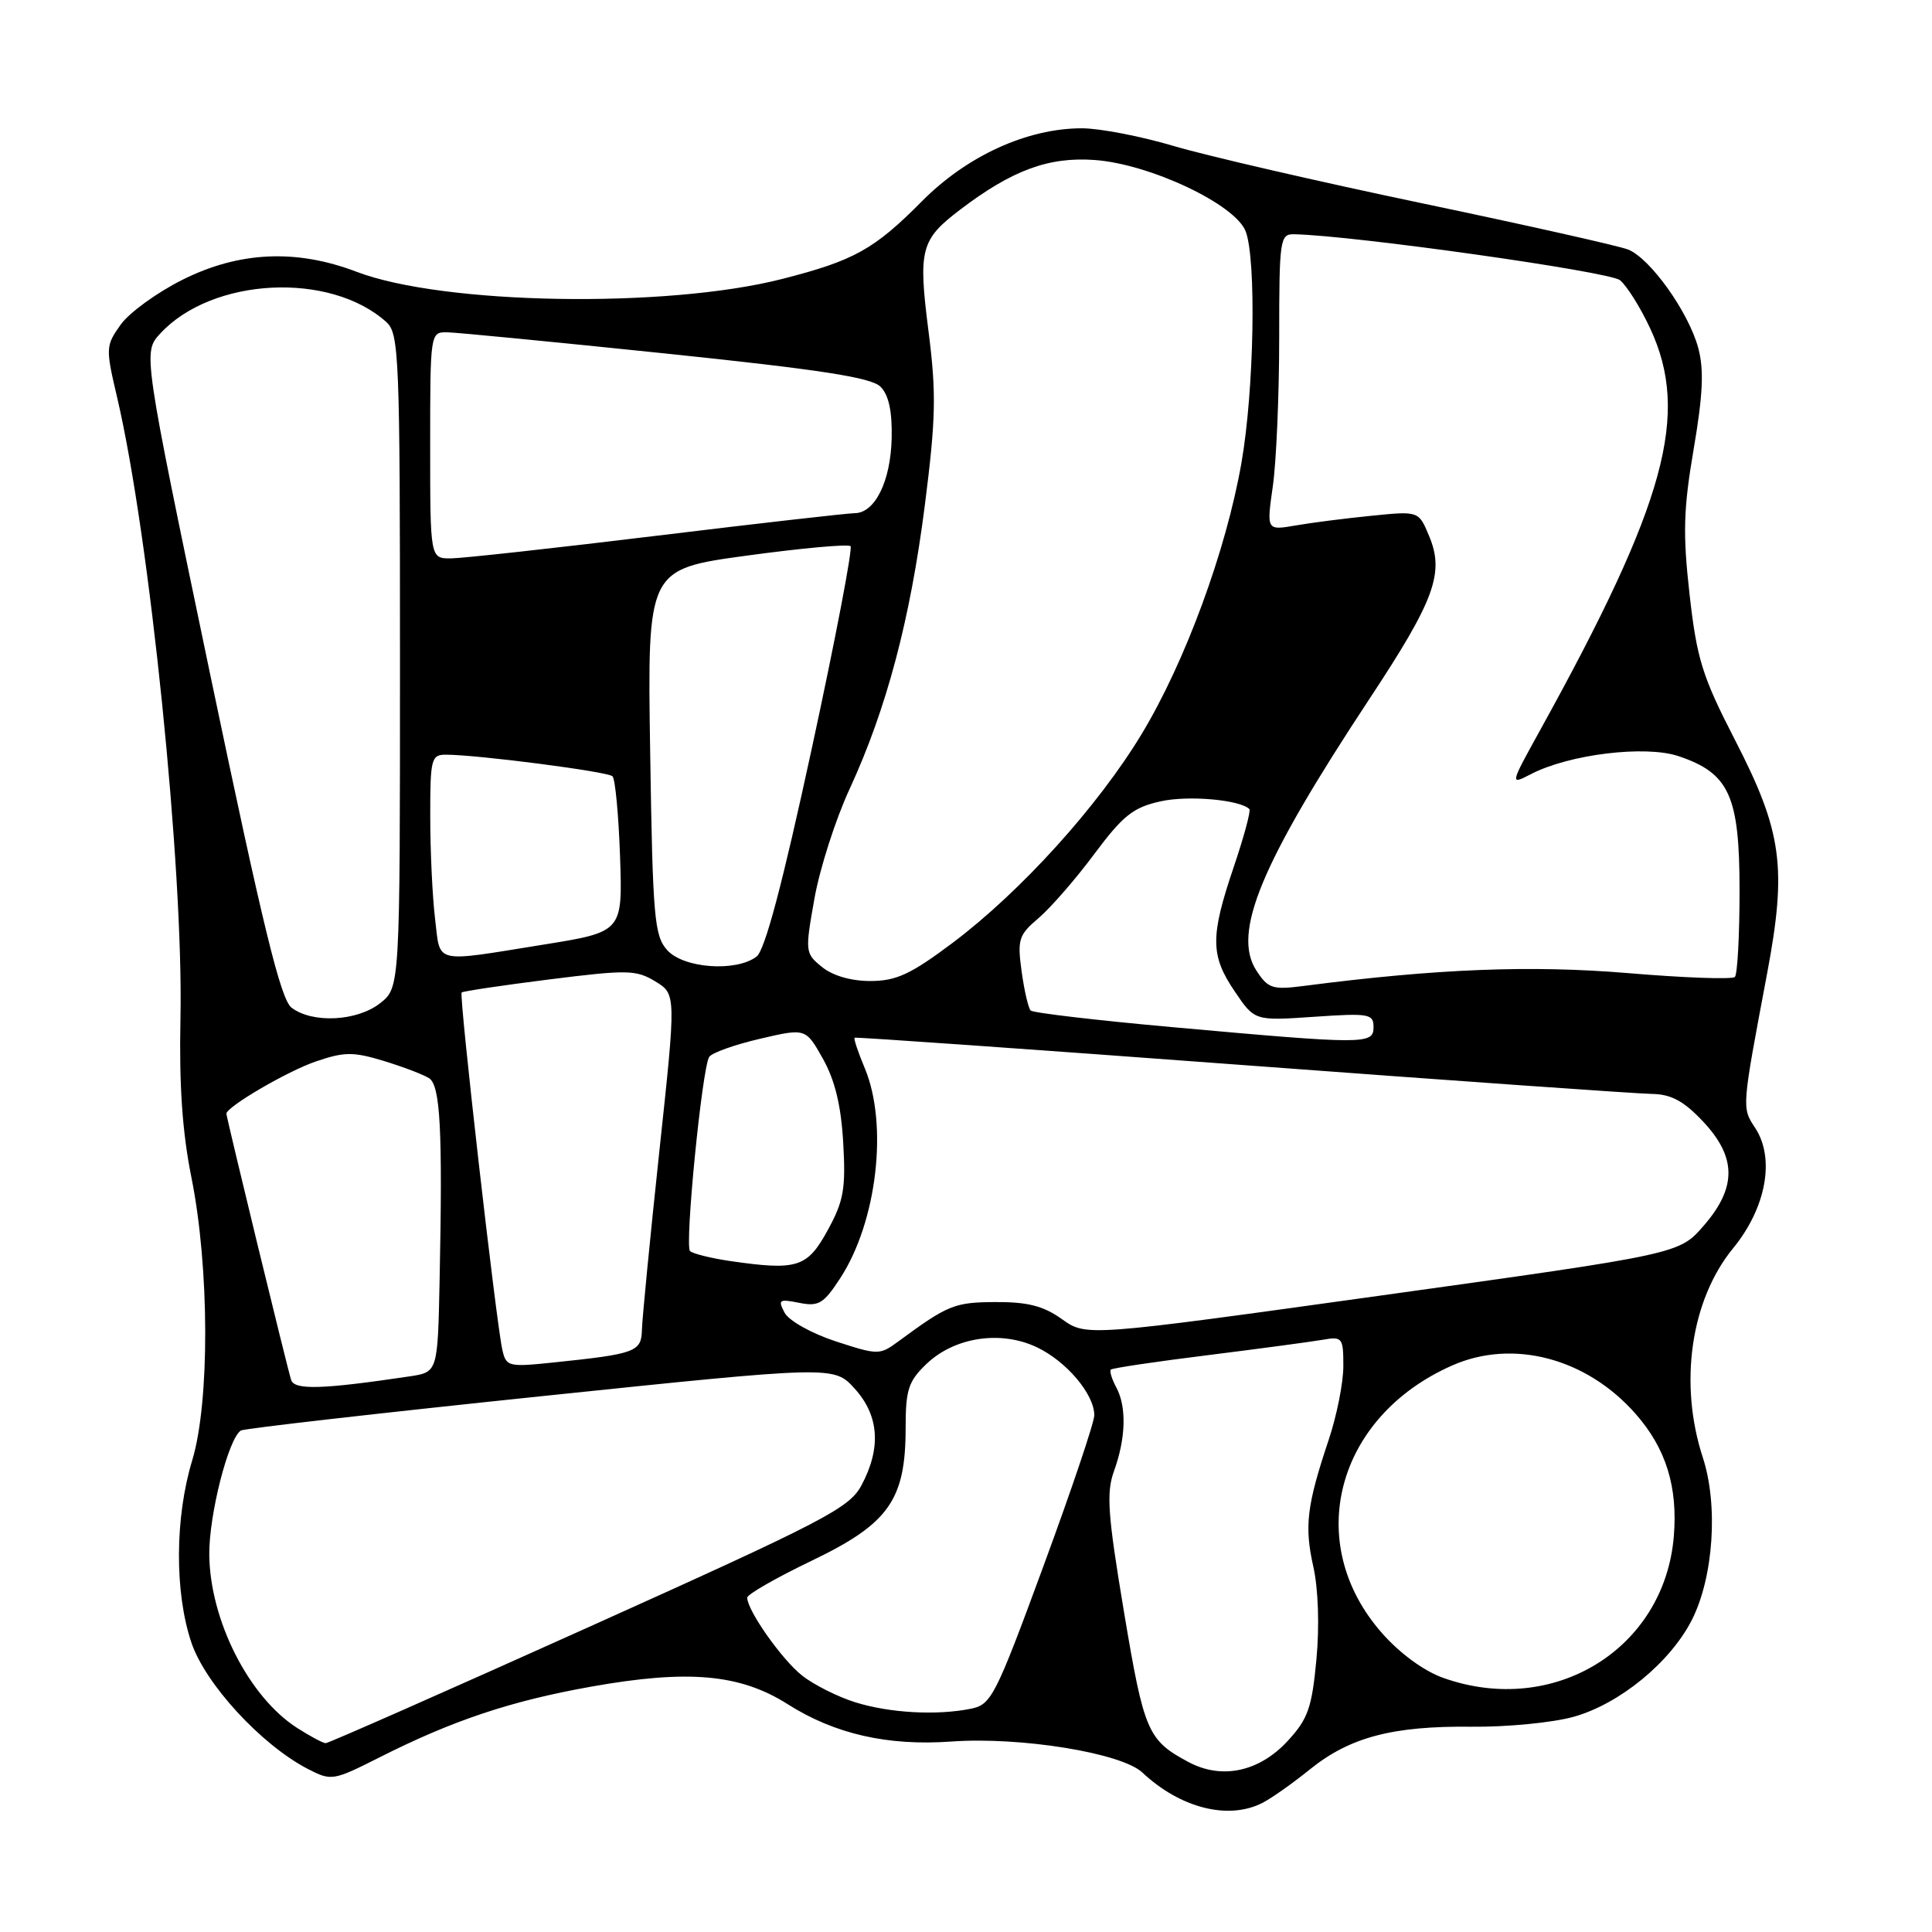 <?xml version="1.0" encoding="UTF-8" standalone="no"?>
<!DOCTYPE svg PUBLIC "-//W3C//DTD SVG 1.1//EN" "http://www.w3.org/Graphics/SVG/1.1/DTD/svg11.dtd" >
<svg xmlns="http://www.w3.org/2000/svg" xmlns:xlink="http://www.w3.org/1999/xlink" version="1.1" viewBox="0 0 256 256">
 <g >
 <path fill="currentColor"
d=" M 167.32 238.87 C 168.52 238.25 171.33 236.26 173.56 234.46 C 178.85 230.18 184.56 228.68 195.00 228.80 C 199.68 228.85 205.76 228.26 208.53 227.48 C 214.60 225.78 221.30 220.29 224.17 214.67 C 227.05 209.01 227.70 199.45 225.63 193.12 C 222.43 183.31 224.03 172.24 229.66 165.38 C 234.02 160.05 235.22 153.52 232.59 149.49 C 230.78 146.73 230.76 146.99 234.15 129.00 C 236.80 114.90 236.15 110.20 229.89 98.04 C 225.56 89.63 224.85 87.35 223.88 78.80 C 222.97 70.73 223.06 67.47 224.42 59.51 C 225.65 52.30 225.80 48.98 225.03 46.12 C 223.75 41.35 218.65 34.21 215.72 33.06 C 214.50 32.58 202.25 29.83 188.50 26.95 C 174.75 24.07 159.93 20.65 155.57 19.36 C 151.21 18.06 145.72 17.00 143.36 17.00 C 136.12 17.00 128.14 20.64 122.17 26.66 C 115.82 33.06 113.19 34.52 103.65 36.96 C 88.29 40.89 58.70 40.39 47.24 36.01 C 39.27 32.97 31.69 33.31 24.18 37.07 C 20.80 38.76 17.12 41.43 15.99 43.02 C 14.00 45.81 13.98 46.11 15.53 52.70 C 19.83 71.07 24.33 115.25 23.91 135.00 C 23.73 143.75 24.16 150.05 25.36 156.00 C 27.76 167.92 27.81 185.78 25.47 193.50 C 23.17 201.08 23.12 211.00 25.36 217.65 C 27.21 223.15 34.65 231.22 40.80 234.40 C 43.90 236.00 44.14 235.96 50.23 232.89 C 59.98 227.96 67.67 225.39 78.33 223.49 C 91.18 221.20 98.05 221.81 104.35 225.80 C 110.60 229.77 117.61 231.37 126.09 230.76 C 135.26 230.11 148.60 232.27 151.37 234.87 C 156.42 239.61 162.81 241.21 167.32 238.87 Z  M 157.50 233.49 C 152.07 230.59 151.59 229.47 148.94 213.62 C 146.77 200.63 146.57 197.79 147.62 194.90 C 149.18 190.57 149.30 186.42 147.92 183.85 C 147.32 182.74 147.00 181.67 147.19 181.48 C 147.38 181.28 153.16 180.42 160.02 179.57 C 166.88 178.71 173.74 177.79 175.25 177.53 C 177.87 177.07 178.00 177.24 178.00 181.02 C 178.00 183.21 177.13 187.58 176.07 190.75 C 173.15 199.48 172.82 202.22 174.02 207.58 C 174.68 210.53 174.85 215.46 174.43 219.91 C 173.83 226.31 173.31 227.78 170.62 230.69 C 166.84 234.78 161.90 235.83 157.50 233.49 Z  M 39.37 228.96 C 32.97 224.86 27.82 214.69 27.73 206.01 C 27.68 200.75 30.27 190.57 31.92 189.55 C 32.34 189.29 50.20 187.25 71.59 185.02 C 110.50 180.97 110.50 180.97 113.25 184.00 C 116.49 187.57 116.79 191.87 114.15 196.81 C 112.54 199.83 109.30 201.51 78.09 215.56 C 59.23 224.05 43.50 230.99 43.15 230.98 C 42.79 230.97 41.09 230.06 39.37 228.96 Z  M 113.32 225.56 C 111.02 224.84 107.87 223.26 106.32 222.05 C 103.64 219.96 99.02 213.41 99.01 211.70 C 99.00 211.27 102.85 209.06 107.56 206.80 C 117.77 201.90 120.00 198.75 120.00 189.23 C 120.00 184.15 120.36 183.03 122.75 180.74 C 126.48 177.17 132.60 176.24 137.39 178.52 C 141.31 180.38 145.00 184.74 145.00 187.53 C 145.00 188.47 141.96 197.48 138.25 207.55 C 131.89 224.83 131.35 225.88 128.63 226.42 C 124.09 227.33 117.87 226.98 113.32 225.56 Z  M 191.27 222.34 C 188.69 221.43 185.50 219.10 183.11 216.38 C 172.61 204.46 177.00 187.75 192.40 180.94 C 200.46 177.37 210.24 179.95 216.74 187.36 C 220.75 191.92 222.33 197.01 221.79 203.57 C 220.55 218.50 205.89 227.52 191.27 222.34 Z  M 38.58 182.86 C 38.10 181.42 30.00 148.08 30.00 147.57 C 30.00 146.66 38.13 141.91 41.85 140.65 C 45.63 139.36 46.80 139.35 50.85 140.58 C 53.41 141.36 56.11 142.39 56.86 142.87 C 58.35 143.84 58.66 149.72 58.25 169.66 C 58.00 181.82 58.00 181.82 54.25 182.38 C 42.72 184.10 39.02 184.21 38.58 182.86 Z  M 66.56 178.84 C 65.73 175.15 60.80 131.86 61.17 131.51 C 61.35 131.34 66.58 130.56 72.78 129.78 C 83.13 128.48 84.29 128.50 86.83 130.04 C 89.60 131.73 89.60 131.73 87.36 152.61 C 86.13 164.10 85.10 174.70 85.06 176.17 C 84.99 179.13 84.28 179.40 73.29 180.54 C 67.36 181.16 67.06 181.08 66.56 178.84 Z  M 110.75 177.74 C 107.55 176.69 104.54 175.01 103.97 173.95 C 103.05 172.23 103.24 172.10 105.89 172.63 C 108.48 173.15 109.13 172.75 111.34 169.36 C 116.21 161.88 117.71 149.02 114.59 141.55 C 113.70 139.43 113.09 137.61 113.24 137.50 C 113.38 137.40 136.45 139.02 164.50 141.11 C 192.55 143.20 217.02 144.93 218.88 144.95 C 221.43 144.99 223.09 145.88 225.63 148.57 C 230.12 153.33 230.16 157.33 225.75 162.41 C 222.50 166.16 222.50 166.16 183.22 171.63 C 143.95 177.10 143.95 177.10 140.72 174.80 C 138.26 173.04 136.18 172.51 131.91 172.53 C 126.45 172.56 125.62 172.90 119.00 177.77 C 116.57 179.56 116.34 179.56 110.75 177.74 Z  M 96.79 167.10 C 94.20 166.72 91.79 166.12 91.43 165.77 C 90.71 165.04 93.02 141.58 93.97 140.05 C 94.30 139.51 97.31 138.44 100.67 137.65 C 106.76 136.23 106.76 136.23 109.04 140.29 C 110.63 143.12 111.45 146.49 111.73 151.42 C 112.08 157.52 111.80 159.13 109.68 163.00 C 106.97 167.96 105.65 168.38 96.79 167.10 Z  M 155.32 136.10 C 145.32 135.20 136.88 134.21 136.57 133.90 C 136.26 133.59 135.72 131.26 135.37 128.72 C 134.79 124.48 134.98 123.88 137.62 121.65 C 139.20 120.30 142.53 116.49 145.00 113.16 C 148.81 108.05 150.16 106.98 153.79 106.18 C 157.46 105.36 164.30 105.97 165.55 107.21 C 165.76 107.43 164.83 110.89 163.47 114.90 C 160.35 124.12 160.37 126.61 163.63 131.40 C 166.25 135.27 166.25 135.27 174.13 134.73 C 181.39 134.23 182.00 134.34 182.00 136.09 C 182.00 138.41 180.97 138.41 155.32 136.10 Z  M 38.64 133.53 C 37.19 132.43 34.87 122.92 27.86 89.41 C 18.94 46.69 18.94 46.69 21.22 44.21 C 28.10 36.74 43.76 35.95 51.21 42.69 C 52.88 44.20 53.00 47.30 53.00 87.58 C 53.00 130.85 53.00 130.85 50.37 132.93 C 47.31 135.33 41.42 135.63 38.64 133.53 Z  M 166.49 128.62 C 163.23 123.64 167.05 114.44 181.43 92.65 C 190.12 79.49 191.43 75.92 189.35 70.99 C 187.98 67.71 187.98 67.71 181.74 68.34 C 178.31 68.68 173.77 69.26 171.66 69.63 C 167.82 70.29 167.82 70.29 168.66 64.40 C 169.12 61.15 169.50 52.31 169.50 44.75 C 169.50 31.65 169.60 31.00 171.50 31.04 C 179.32 31.20 213.28 35.99 214.66 37.13 C 215.57 37.88 217.37 40.75 218.65 43.50 C 223.96 54.88 220.75 66.59 204.07 96.76 C 200.06 104.02 200.06 104.02 202.87 102.57 C 207.95 99.94 218.00 98.72 222.40 100.19 C 229.14 102.45 230.50 105.43 230.50 117.99 C 230.50 123.96 230.22 129.11 229.88 129.45 C 229.54 129.80 223.15 129.57 215.69 128.94 C 202.81 127.87 190.41 128.36 172.85 130.63 C 168.62 131.18 168.04 131.00 166.49 128.62 Z  M 108.93 128.14 C 106.68 126.32 106.66 126.13 107.92 119.05 C 108.63 115.07 110.72 108.55 112.57 104.56 C 117.47 93.94 120.62 82.08 122.55 66.91 C 124.01 55.42 124.08 52.12 123.03 43.87 C 121.65 33.05 121.99 31.77 127.20 27.80 C 134.10 22.55 138.94 20.76 145.05 21.20 C 152.38 21.73 163.70 27.08 165.06 30.66 C 166.49 34.43 166.18 51.70 164.50 61.32 C 162.47 72.96 157.03 87.74 151.27 97.27 C 145.47 106.87 135.26 118.14 126.22 124.94 C 120.68 129.09 118.77 129.98 115.36 129.99 C 112.80 130.00 110.34 129.29 108.93 128.14 Z  M 88.42 125.91 C 86.70 124.01 86.49 121.65 86.15 99.62 C 85.78 75.42 85.78 75.42 98.97 73.62 C 106.22 72.63 112.40 72.07 112.70 72.37 C 113.00 72.67 110.69 84.75 107.56 99.21 C 103.68 117.14 101.36 125.90 100.25 126.75 C 97.56 128.81 90.60 128.32 88.42 125.91 Z  M 57.65 121.75 C 57.30 118.86 57.01 112.79 57.01 108.25 C 57.00 100.56 57.14 100.00 59.08 100.00 C 63.24 100.00 80.52 102.24 81.16 102.86 C 81.52 103.21 81.97 108.00 82.16 113.49 C 82.50 123.48 82.50 123.48 72.00 125.17 C 57.25 127.54 58.38 127.80 57.65 121.75 Z  M 57.00 59.00 C 57.00 44.10 57.02 44.00 59.25 44.03 C 60.49 44.05 73.55 45.32 88.28 46.85 C 108.74 48.98 115.45 50.02 116.67 51.24 C 117.76 52.33 118.23 54.48 118.15 58.07 C 118.02 63.79 115.93 68.00 113.23 68.00 C 112.28 68.01 100.47 69.35 87.00 70.99 C 73.53 72.63 61.26 73.98 59.75 73.99 C 57.00 74.00 57.00 74.00 57.00 59.00 Z "/>
</g>
</svg>